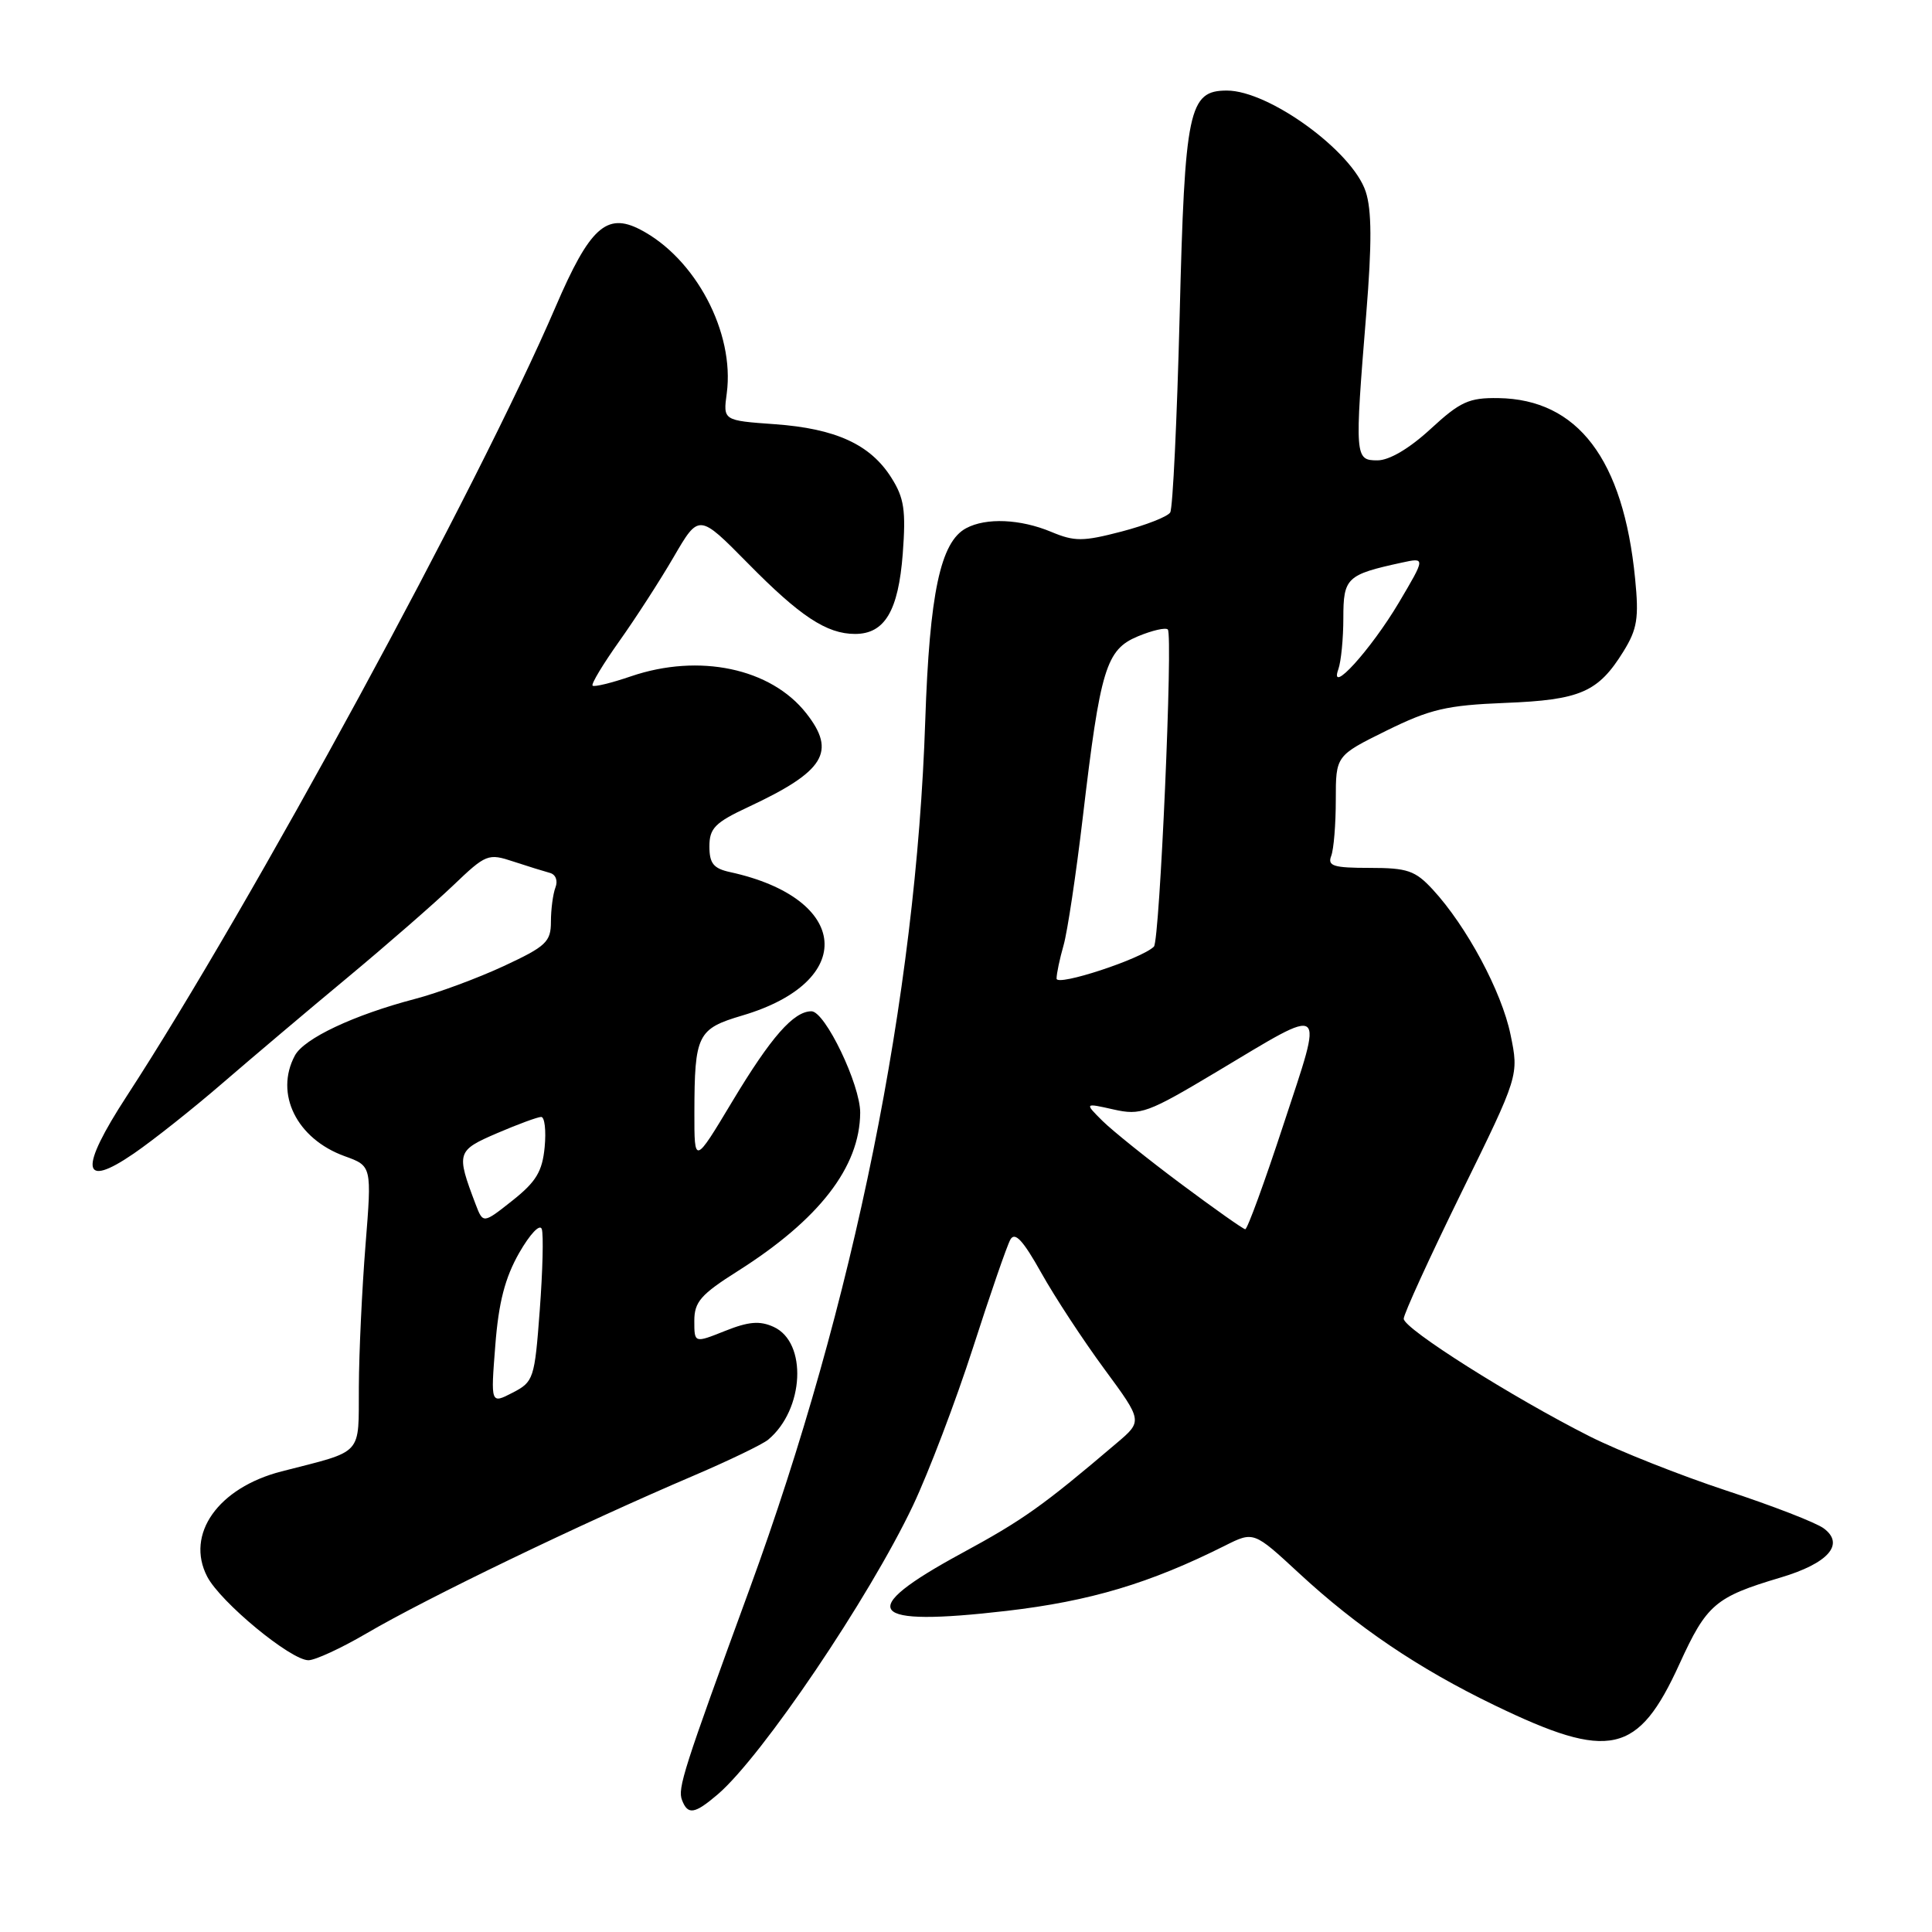 <?xml version="1.0" encoding="UTF-8" standalone="no"?>
<!DOCTYPE svg PUBLIC "-//W3C//DTD SVG 1.1//EN" "http://www.w3.org/Graphics/SVG/1.1/DTD/svg11.dtd" >
<svg xmlns="http://www.w3.org/2000/svg" xmlns:xlink="http://www.w3.org/1999/xlink" version="1.1" viewBox="0 0 256 256">
 <g >
 <path fill="currentColor"
d=" M 95.12 237.75 C 100.99 232.71 115.16 211.74 120.97 199.50 C 123.05 195.10 126.63 185.70 128.92 178.60 C 131.20 171.51 133.43 165.05 133.88 164.25 C 134.48 163.18 135.55 164.33 137.97 168.65 C 139.77 171.87 143.53 177.60 146.33 181.40 C 151.41 188.30 151.41 188.30 147.95 191.23 C 138.16 199.56 135.57 201.40 127.38 205.84 C 113.24 213.52 114.88 215.60 133.39 213.45 C 144.46 212.16 152.36 209.80 162.31 204.81 C 166.12 202.90 166.12 202.90 172.12 208.45 C 179.84 215.60 187.96 221.09 198.02 225.95 C 213.32 233.35 217.05 232.52 222.54 220.48 C 226.14 212.59 227.28 211.61 235.91 209.04 C 242.25 207.16 244.49 204.62 241.66 202.52 C 240.65 201.76 234.84 199.51 228.75 197.51 C 222.66 195.50 214.53 192.28 210.67 190.34 C 200.42 185.17 186.00 176.06 186.00 174.74 C 186.00 174.11 189.44 166.60 193.63 158.05 C 201.27 142.50 201.27 142.50 200.15 137.08 C 198.98 131.39 194.34 122.74 189.85 117.87 C 187.52 115.35 186.49 115.00 181.49 115.00 C 176.70 115.00 175.88 114.75 176.39 113.42 C 176.73 112.55 177.00 109.20 177.00 105.98 C 177.00 100.13 177.00 100.13 183.72 96.81 C 189.51 93.96 191.70 93.45 199.42 93.14 C 209.42 92.75 211.77 91.72 215.12 86.31 C 216.95 83.35 217.18 81.89 216.66 76.66 C 215.10 60.85 209.07 52.91 198.54 52.75 C 194.64 52.69 193.49 53.22 189.56 56.84 C 186.75 59.43 184.09 61.00 182.52 61.00 C 179.52 61.00 179.49 60.61 181.04 41.52 C 181.79 32.29 181.77 27.82 180.96 25.38 C 179.20 20.04 168.15 12.00 162.57 12.00 C 157.51 12.00 156.99 14.47 156.31 41.82 C 155.96 55.61 155.40 67.35 155.06 67.90 C 154.72 68.46 151.82 69.59 148.62 70.43 C 143.48 71.77 142.39 71.77 139.28 70.47 C 135.20 68.77 130.67 68.57 128.02 69.99 C 124.61 71.81 123.17 78.61 122.60 95.50 C 121.39 132.05 113.17 172.67 99.34 210.50 C 90.54 234.56 89.77 236.96 90.37 238.52 C 91.14 240.53 92.04 240.38 95.12 237.75 Z  M 48.50 216.47 C 56.66 211.69 76.85 201.96 91.96 195.51 C 96.61 193.52 101.03 191.39 101.78 190.77 C 106.57 186.79 107.01 177.87 102.51 175.82 C 100.67 174.98 99.19 175.11 96.06 176.36 C 92.00 177.98 92.00 177.98 92.00 175.02 C 92.00 172.51 92.86 171.52 97.75 168.43 C 108.54 161.60 113.93 154.64 113.98 147.45 C 114.00 143.74 109.33 134.00 107.52 134.00 C 105.16 134.00 102.17 137.40 97.05 145.92 C 92.00 154.33 92.00 154.33 92.01 147.42 C 92.03 137.09 92.41 136.32 98.36 134.56 C 113.60 130.06 112.67 119.04 96.75 115.56 C 94.54 115.08 94.00 114.41 94.00 112.15 C 94.00 109.75 94.74 108.99 99.18 106.92 C 109.27 102.20 110.86 99.63 106.83 94.51 C 102.14 88.54 92.64 86.54 83.62 89.61 C 81.02 90.50 78.72 91.06 78.52 90.85 C 78.31 90.64 79.90 88.01 82.04 84.99 C 84.19 81.97 87.45 76.93 89.28 73.78 C 92.61 68.06 92.61 68.06 99.06 74.60 C 106.01 81.67 109.54 84.00 113.30 84.00 C 117.23 84.00 119.04 80.95 119.62 73.37 C 120.05 67.62 119.81 65.98 118.11 63.30 C 115.33 58.89 110.74 56.79 102.67 56.21 C 95.81 55.72 95.81 55.72 96.30 52.11 C 97.37 44.06 92.15 34.20 84.82 30.41 C 80.37 28.11 78.13 30.16 73.63 40.63 C 63.40 64.46 33.21 120.03 16.80 145.23 C 10.45 154.99 10.78 157.62 17.74 152.84 C 20.36 151.04 25.65 146.84 29.50 143.51 C 33.35 140.19 40.77 133.91 46.00 129.57 C 51.23 125.22 57.54 119.72 60.03 117.34 C 64.40 113.16 64.68 113.05 68.03 114.16 C 69.94 114.79 72.11 115.46 72.85 115.66 C 73.63 115.86 73.95 116.69 73.60 117.59 C 73.27 118.46 73.00 120.50 73.00 122.13 C 73.00 124.80 72.36 125.40 66.75 128.01 C 63.31 129.61 58.02 131.57 55.00 132.36 C 46.88 134.49 40.28 137.60 39.07 139.87 C 36.36 144.93 39.31 150.90 45.67 153.20 C 49.27 154.50 49.27 154.50 48.43 165.00 C 47.97 170.78 47.57 179.21 47.55 183.75 C 47.49 193.02 48.30 192.14 37.30 194.97 C 28.90 197.13 24.55 203.29 27.45 208.90 C 29.20 212.29 38.55 220.01 40.88 219.99 C 41.77 219.98 45.20 218.40 48.50 216.47 Z  M 156.50 156.88 C 152.10 153.60 147.42 149.84 146.09 148.53 C 143.69 146.14 143.69 146.14 147.55 147.01 C 151.16 147.82 152.05 147.50 161.26 141.99 C 175.99 133.18 175.42 132.73 170.09 148.94 C 167.57 156.63 165.28 162.90 165.00 162.88 C 164.72 162.86 160.90 160.16 156.50 156.88 Z  M 140.00 129.67 C 140.00 129.02 140.42 127.03 140.93 125.25 C 141.44 123.47 142.59 115.82 143.48 108.26 C 145.80 88.57 146.56 86.08 150.77 84.32 C 152.67 83.53 154.45 83.12 154.74 83.41 C 155.45 84.11 153.67 124.67 152.90 125.43 C 151.28 127.05 140.00 130.75 140.00 129.67 Z  M 177.34 88.67 C 177.70 87.66 178.00 84.61 178.00 81.89 C 178.00 76.56 178.44 76.14 185.70 74.56 C 188.90 73.86 188.90 73.86 185.35 79.86 C 181.64 86.10 176.05 92.26 177.34 88.67 Z  M 65.63 178.27 C 66.07 172.56 66.92 169.31 68.79 166.02 C 70.23 163.51 71.54 162.12 71.79 162.86 C 72.03 163.58 71.91 168.42 71.52 173.61 C 70.84 182.71 70.71 183.10 67.92 184.54 C 65.02 186.04 65.02 186.04 65.63 178.27 Z  M 63.01 159.54 C 60.43 152.73 60.51 152.46 65.87 150.15 C 68.62 148.97 71.25 148.00 71.71 148.00 C 72.17 148.00 72.38 149.80 72.17 152.00 C 71.86 155.23 71.04 156.59 67.90 159.08 C 64.01 162.16 64.01 162.16 63.01 159.54 Z "/>
</g>
</svg>